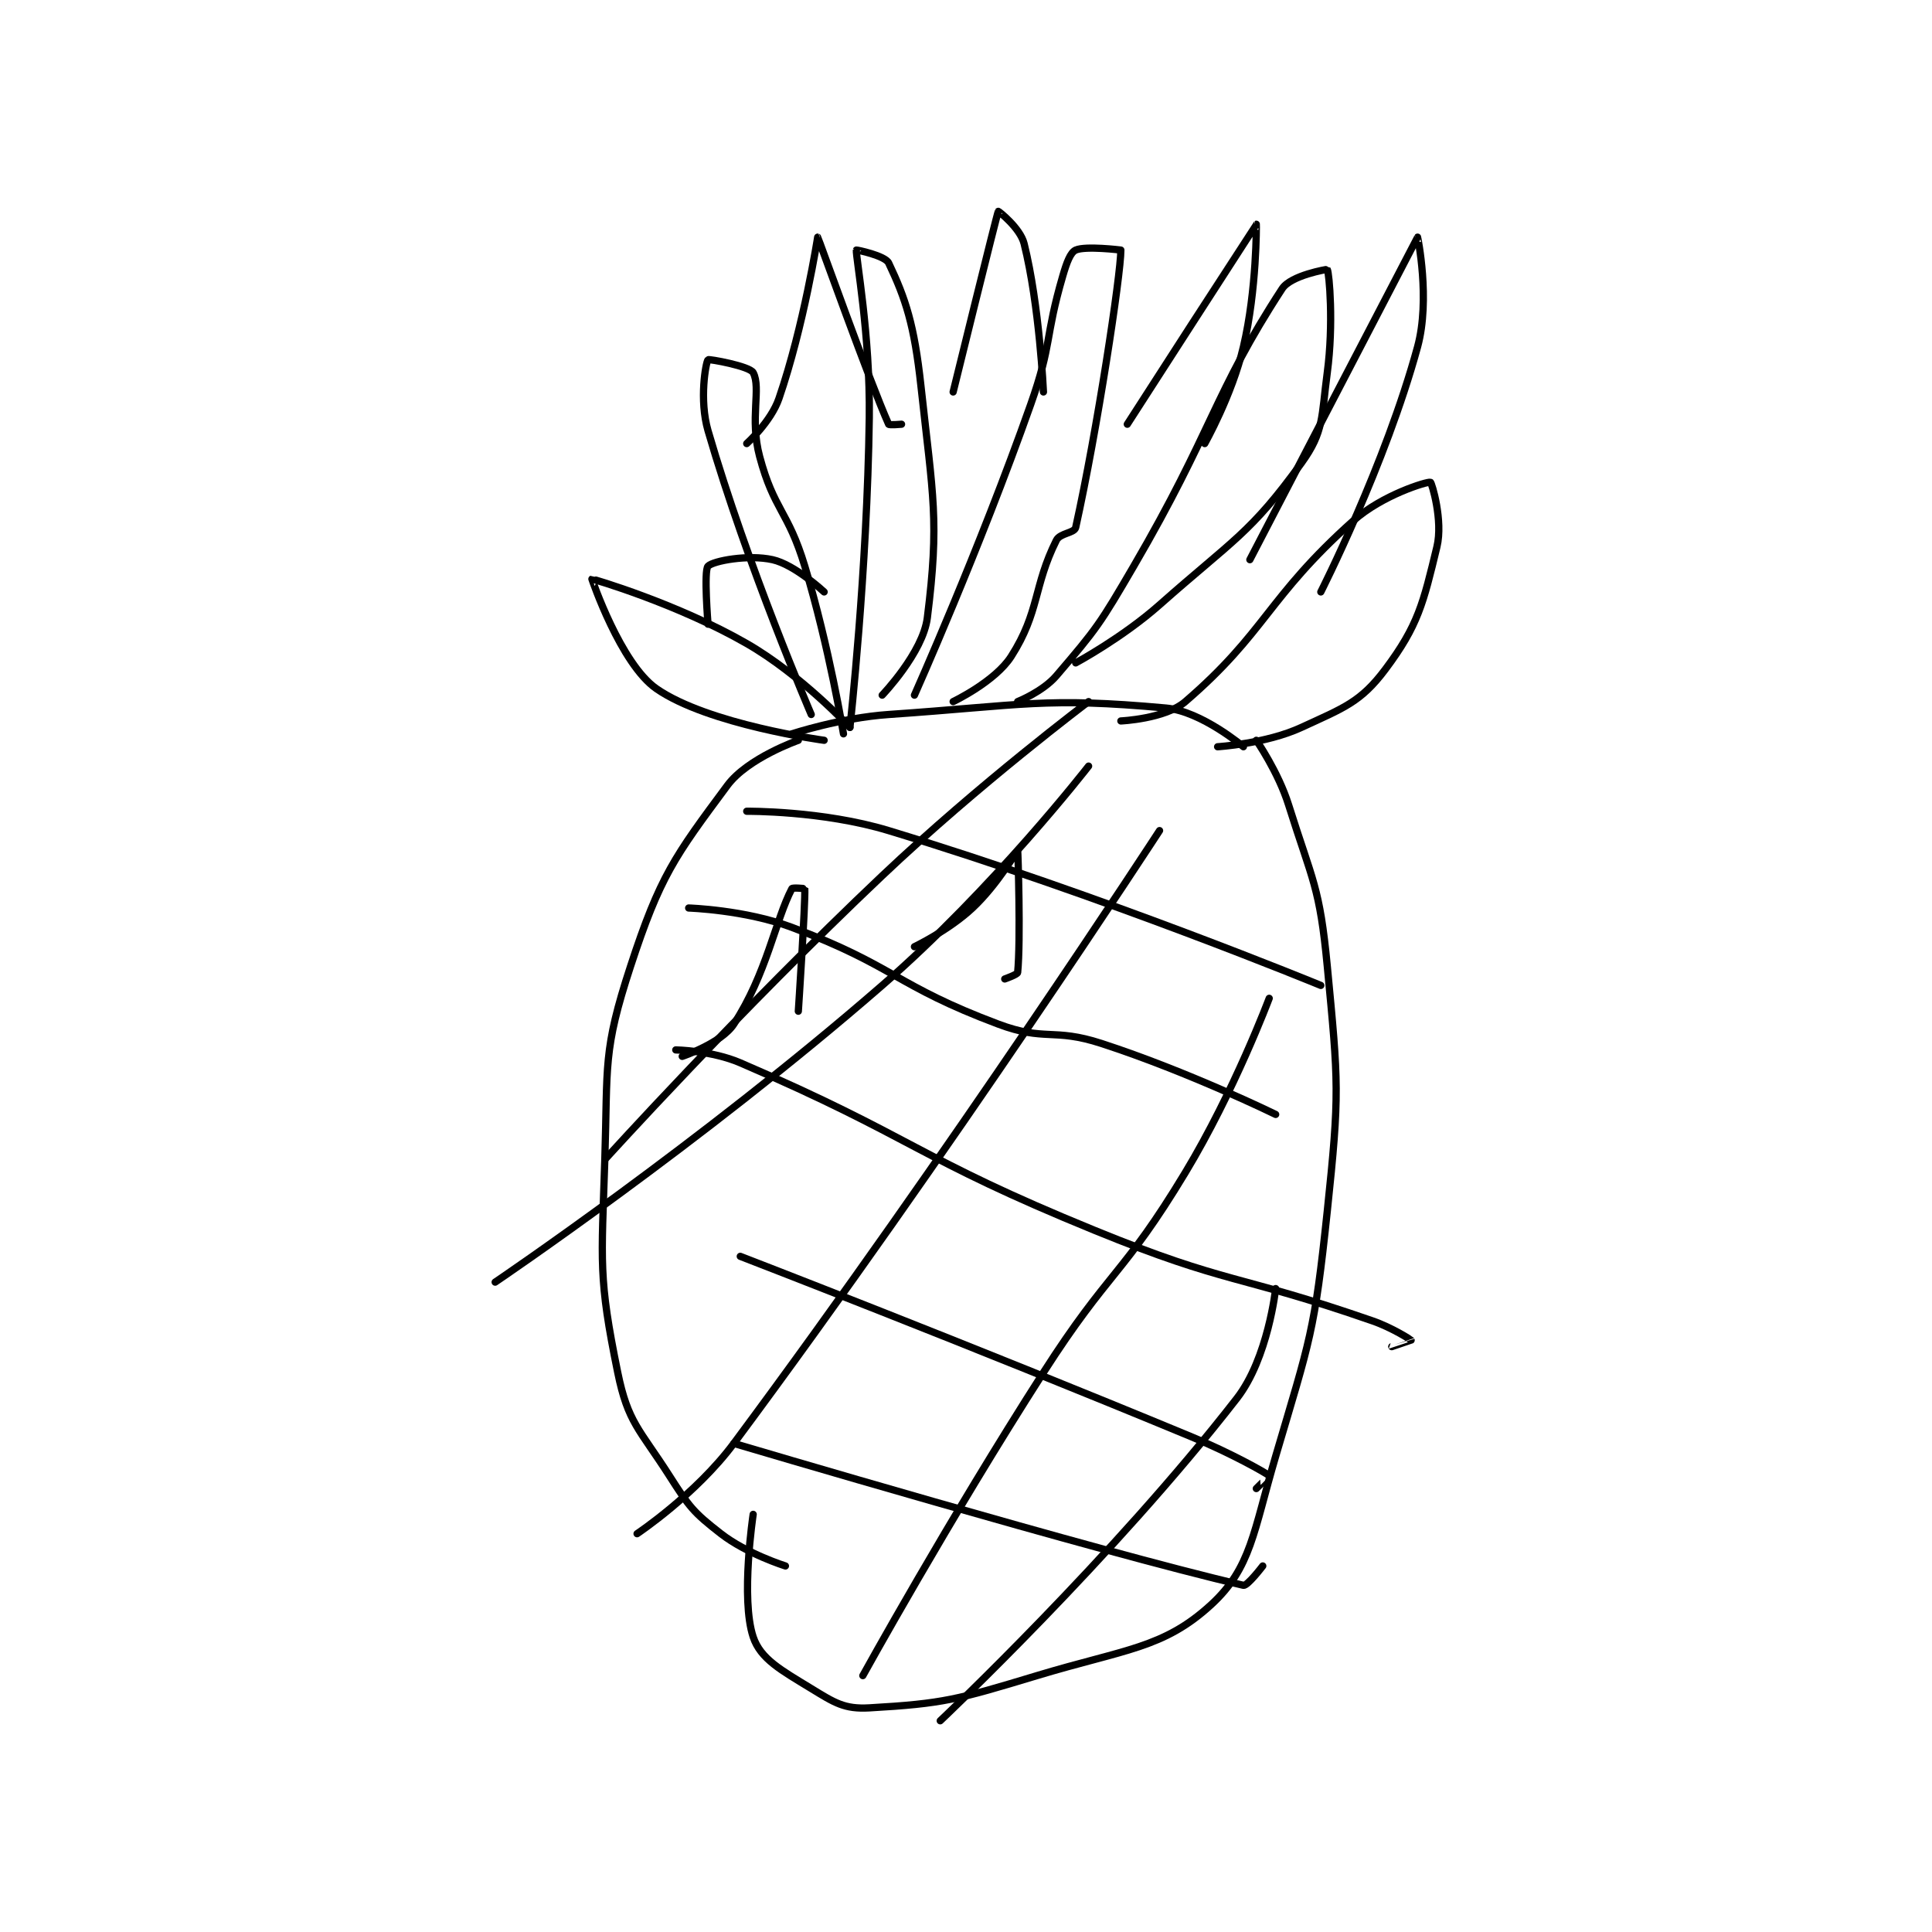 <?xml version="1.0" encoding="utf-8"?>
<!DOCTYPE svg PUBLIC "-//W3C//DTD SVG 1.1//EN" "http://www.w3.org/Graphics/SVG/1.1/DTD/svg11.dtd">
<svg viewBox="0 0 800 800" preserveAspectRatio="xMinYMin meet" xmlns="http://www.w3.org/2000/svg" version="1.1">
<g fill="none" stroke="black" stroke-linecap="round" stroke-linejoin="round" stroke-width="1.123">
<g transform="translate(205.034,87.52) scale(2.671) translate(-157,-84)">
<path id="0" d="M203 165 C203 165 210.547 162.514 218 162 C239.11 160.544 242.122 159.284 261 161 C266.519 161.502 273 167 273 167 "/>
<path id="1" d="M204 166 C204 166 196.18 168.719 193 173 C184.795 184.045 182.563 187.072 178 201 C173.66 214.25 174.469 216.23 174 231 C173.487 247.147 172.984 249.224 176 264 C177.592 271.799 179.369 272.764 184 280 C187.096 284.838 187.655 285.621 192 289 C196.023 292.129 202 294 202 294 "/>
<path id="2" d="M275 166 C275 166 278.388 170.87 280 176 C283.746 187.919 284.826 188.677 286 201 C287.744 219.313 287.936 220.609 286 239 C284.021 257.798 283.366 258.814 278 277 C274.55 288.693 274.208 294.295 268 300 C260.601 306.799 254.627 306.886 241 311 C228.637 314.732 226.476 315.344 215 316 C211.146 316.22 209.631 315.219 206 313 C201.344 310.155 198.143 308.428 197 305 C195.026 299.079 197 286 197 286 "/>
<path id="3" d="M212 164 C212 164 204.463 155.866 196 151 C185.275 144.833 172.076 140.962 172 141 C171.994 141.003 176.445 154.142 182 158 C190.039 163.583 208 166 208 166 "/>
<path id="4" d="M211 165 C211 165 208.801 151.572 205 139 C202.388 130.359 200.235 130.382 198 122 C196.428 116.106 198.276 111.392 197 109 C196.459 107.987 190.11 106.859 190 107 C189.649 107.451 188.612 113.23 190 118 C196.138 139.099 206 162 206 162 "/>
<path id="5" d="M212 164 C212 164 214.679 139.784 215 116 C215.174 103.141 212.876 90.989 213 90 C213.007 89.947 217.459 90.864 218 92 C220.641 97.546 221.974 101.594 223 111 C224.896 128.377 225.888 131.897 224 147 C223.322 152.42 217 159 217 159 "/>
<path id="6" d="M222 159 C222 159 231.997 136.618 240 114 C243.392 104.415 242.184 103.654 245 94 C245.601 91.938 246.174 90.367 247 90 C248.53 89.32 254 90 254 90 C254 93.787 250.333 117.999 247 133 C246.8 133.898 244.579 133.843 244 135 C240.445 142.11 241.406 146.116 237 153 C234.499 156.907 228 160 228 160 "/>
<path id="7" d="M238 160 C238 160 241.89 158.462 244 156 C250.297 148.653 250.817 147.885 256 139 C268.184 118.113 268.479 112.132 279 96 C280.372 93.896 285.985 92.973 286 93 C286.307 93.57 287.008 101.439 286 109 C285.084 115.868 285.52 118.127 282 123 C274.104 133.933 271.437 134.87 260 145 C254.218 150.121 247 154 247 154 "/>
<path id="8" d="M254 163 C254 163 260.868 162.697 264 160 C276.475 149.258 276.711 143.89 290 132 C294.521 127.955 301.519 125.852 302 126 C302.193 126.059 303.982 131.933 303 136 C300.894 144.724 300.099 148.202 295 155 C291.176 160.099 288.579 160.964 282 164 C276.483 166.546 269 167 269 167 "/>
<path id="9" d="M274 138 C274 138 299.945 88.069 300 88 C300.013 87.983 302.01 97.631 300 105 C295.024 123.244 285 143 285 143 "/>
<path id="10" d="M255 117 C255 117 274.959 86.027 275 86 C275.015 85.99 275.089 96.12 273 105 C271.239 112.485 267 120 267 120 "/>
<path id="11" d="M228 112 C228 112 234.763 84.495 235 84 C235.023 83.951 238.393 86.571 239 89 C241.404 98.616 242 112 242 112 "/>
<path id="12" d="M196 120 C196 120 199.756 116.619 201 113 C204.861 101.767 207 88 207 88 C207.064 88.015 215.095 110.519 218 117 C218.077 117.171 220 117 220 117 "/>
<path id="13" d="M190 148 C190 148 189.32 139.68 190 139 C190.831 138.169 196.264 137.17 200 138 C203.482 138.774 208 143 208 143 "/>
<path id="14" d="M186 215 C186 215 192.057 212.971 194 210 C199.105 202.192 200.433 193.901 203 189 C203.105 188.8 204.999 188.988 205 189 C205.112 191.12 204 208 204 208 "/>
<path id="15" d="M222 198 C222 198 227.305 195.464 231 192 C234.9 188.344 237.989 182.985 238 183 C238.049 183.071 238.493 197.075 238 202 C237.969 202.311 236 203 236 203 "/>
<path id="16" d="M196 177 C196 177 207.736 176.886 218 180 C251.278 190.096 285 204 285 204 "/>
<path id="17" d="M187 192 C187 192 195.73 192.274 203 195 C218.972 200.99 219.028 204.01 235 210 C242.27 212.726 243.48 210.552 251 213 C264.547 217.411 278 224 278 224 "/>
<path id="18" d="M185 214 C185 214 190.554 214.085 195 216 C222.097 227.673 222.104 230.614 250 242 C270.711 250.454 271.878 248.672 293 256 C296.108 257.078 298.961 258.949 299 259 C299.006 259.009 296 260 296 260 "/>
<path id="19" d="M195 246 C195 246 230.301 259.613 265 274 C271.16 276.554 276.401 279.521 277 280 C277.014 280.011 275 282 275 282 "/>
<path id="20" d="M194 275 C194 275 250.807 291.858 273 297 C273.608 297.141 276 294 276 294 "/>
<path id="21" d="M249 160 C249 160 232.108 172.698 217 187 C194.781 208.034 174 231 174 231 "/>
<path id="22" d="M260 180 C260 180 227.708 229.64 194 275 C188.115 282.919 179 289 179 289 "/>
<path id="23" d="M277 206 C277 206 271.598 220.409 264 233 C254.345 248.999 252.213 248.067 242 264 C227.293 286.943 214 311 214 311 "/>
<path id="24" d="M278 251 C278 251 276.83 261.776 272 268 C252.886 292.628 226 318 226 318 "/>
<path id="25" d="M249 170 C249 170 234.301 188.956 217 204 C188.898 228.436 157 250 157 250 "/>
</g>
</g>
</svg>
